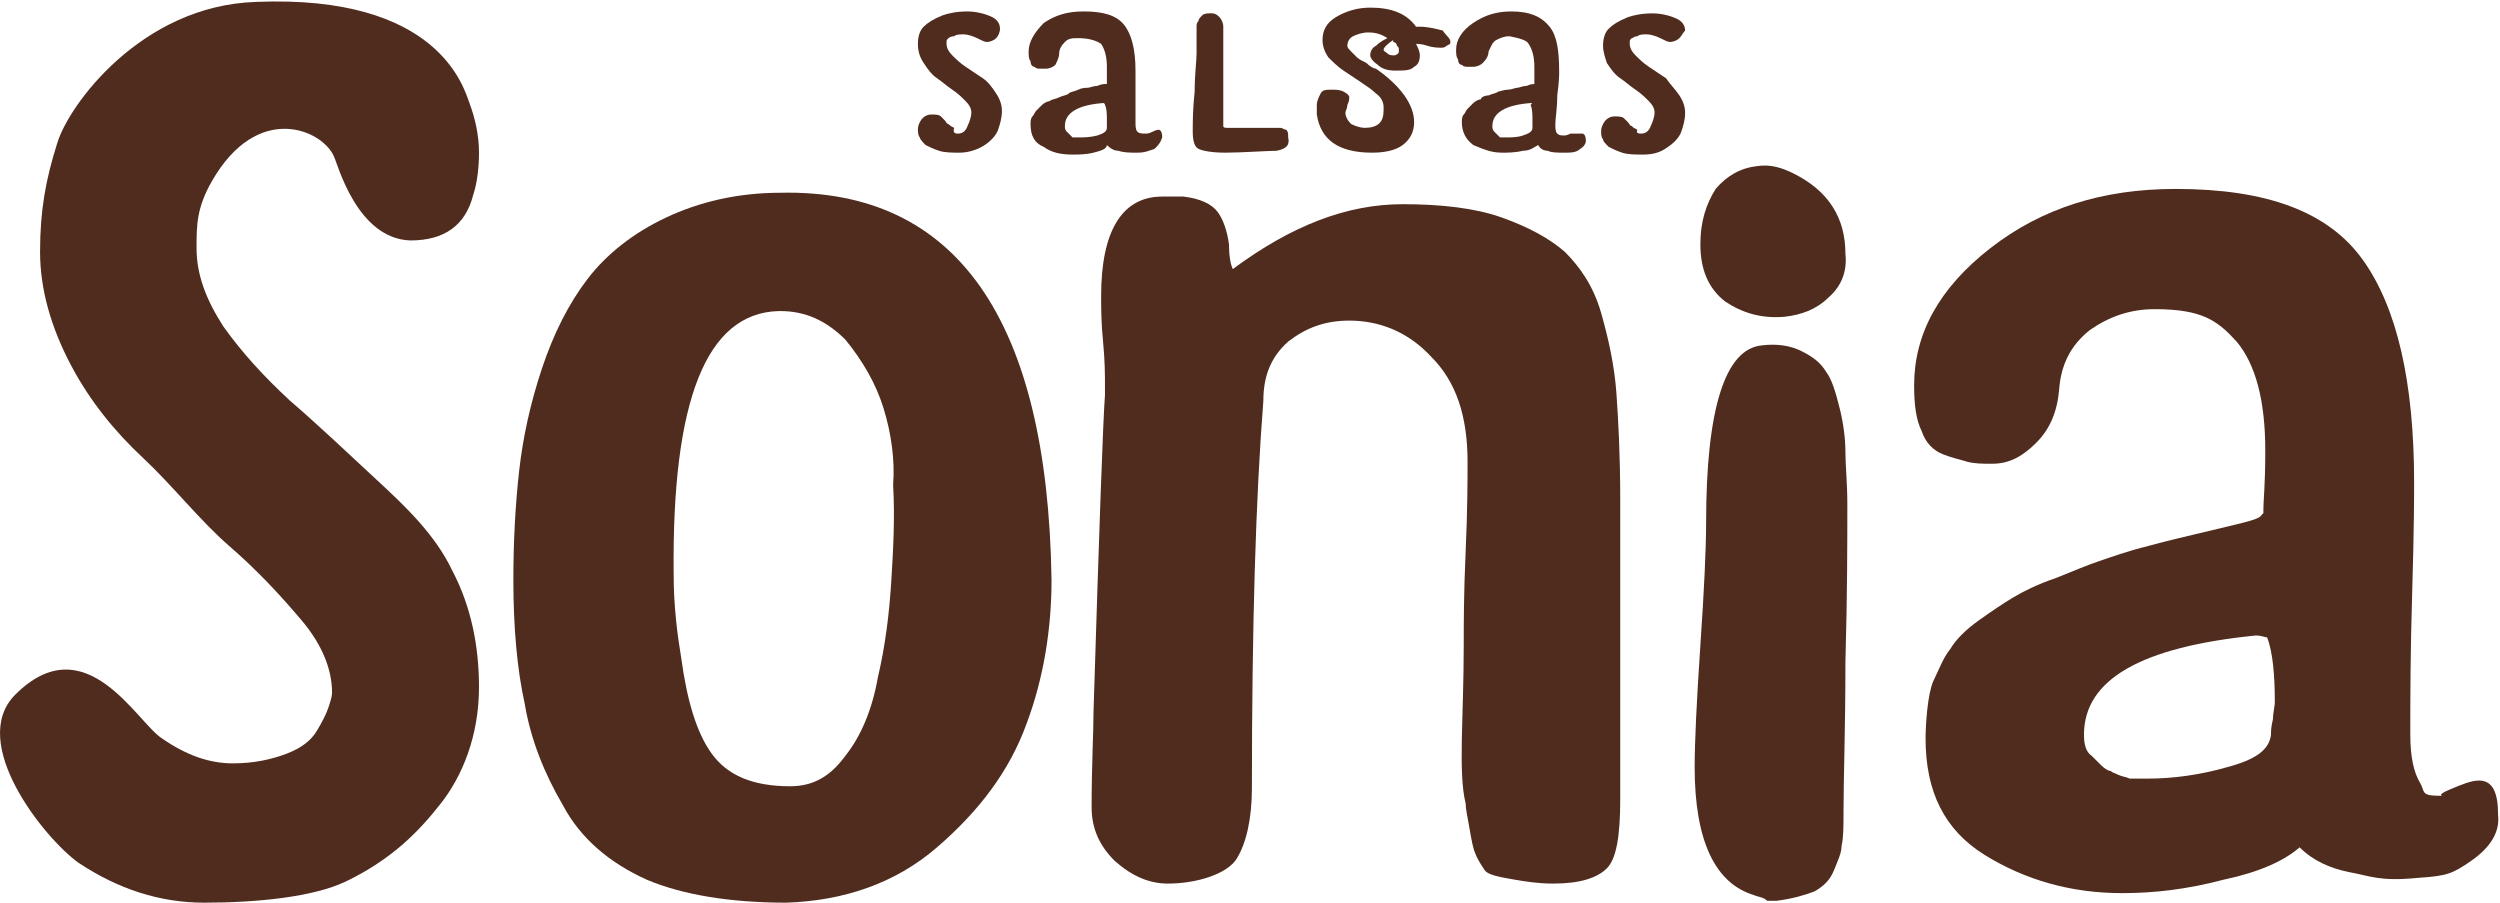 <?xml version="1.0" encoding="utf-8"?>
<!-- Generator: Adobe Illustrator 19.0.0, SVG Export Plug-In . SVG Version: 6.00 Build 0)  -->
<svg version="1.1" id="Capa_1" xmlns="http://www.w3.org/2000/svg" xmlns:xlink="http://www.w3.org/1999/xlink" x="0px" y="0px"
	 width="131px" height="47.3px" viewBox="-240 373.7 131 47.3" style="enable-background:new -240 373.7 131 47.3;"
	 xml:space="preserve">
<style type="text/css">
	.st0{fill:#502C1E;}
</style>
<g>
	<g>
		<path class="st0" d="M-239.2,410.1c3.7-3.7,6.4,1.5,7.7,2.3c1.3,0.9,2.5,1.3,3.7,1.3c1.1,0,2-0.2,2.8-0.5s1.3-0.7,1.6-1.2
			c0.3-0.5,0.5-0.9,0.6-1.2c0.1-0.3,0.2-0.6,0.2-0.8c0-1.2-0.5-2.5-1.6-3.8c-1.1-1.3-2.3-2.6-3.8-3.9c-1.5-1.3-3-3.2-4.5-4.6
			s-2.8-3-3.8-4.9s-1.6-3.9-1.6-5.9c0-2.2,0.3-3.8,0.9-5.7c0.6-2,4.4-7.2,10.4-7.4c9.6-0.4,10.9,4.5,11.2,5.3
			c0.3,0.8,0.5,1.7,0.5,2.6c0,0.8-0.1,1.6-0.3,2.2c-0.4,1.6-1.5,2.4-3.3,2.4c-2.8-0.1-3.8-4-4-4.4c-0.6-1.4-4-2.9-6.4,1.3
			c-0.8,1.4-0.8,2.3-0.8,3.5c0,1.4,0.5,2.7,1.4,4.1c1,1.4,2.1,2.6,3.5,3.9c1.4,1.2,3.2,2.9,4.6,4.2c1.4,1.3,3,2.8,3.9,4.7
			c1,1.9,1.4,4,1.4,6.1c0,2.6-0.9,4.7-2,6.1c-1.1,1.4-2.5,2.9-5,4.1c-1.7,0.8-4.6,1.1-7.4,1.1c-2.3,0-4.5-0.7-6.6-2.1
			C-237.7,417.6-241.7,412.6-239.2,410.1"/>
	</g>
	<g>
		<path class="st0" d="M-144.2,389.3c-0.6,0.6-1.4,0.9-2.3,1c-1.2,0.1-2.2-0.2-3.1-0.8c-0.9-0.7-1.3-1.7-1.3-3
			c0-1.2,0.3-2.1,0.8-2.9c0.6-0.7,1.3-1.1,2.2-1.2c0.7-0.1,1.3,0.1,1.9,0.4c1.8,0.9,2.7,2.3,2.7,4.2
			C-143.2,387.9-143.5,388.7-144.2,389.3 M-148.1,420.6c-2-0.6-3.1-2.8-3.1-6.7c0-1.3,0.1-3.4,0.3-6.4c0.2-2.9,0.3-5.1,0.3-6.4
			c0-6,1-9.1,2.9-9.3c0.8-0.1,1.5,0,2.1,0.3c0.6,0.3,1,0.6,1.3,1.1c0.3,0.4,0.5,1.1,0.7,1.9c0.2,0.8,0.3,1.6,0.3,2.3
			c0,0.7,0.1,1.6,0.1,2.7c0,2,0,4.7-0.1,8.3c0,3.5-0.1,6.1-0.1,7.8c0,0.8,0,1.4-0.1,1.8c0,0.4-0.2,0.8-0.4,1.3
			c-0.2,0.5-0.5,0.8-1,1.1c-0.5,0.2-1.2,0.4-2,0.5h-0.5C-147.6,420.7-147.9,420.7-148.1,420.6"/>
	</g>
	<g>
		<path class="st0" d="M-193.7,395.1c-0.4-1.3-1.1-2.5-2-3.6c-1-1-2.1-1.5-3.4-1.5h-0.1c-3.8,0.1-5.6,4.7-5.5,13.8
			c0,1.7,0.2,3.2,0.4,4.4c0.3,2.2,0.8,3.9,1.6,5s2.1,1.7,4.1,1.7c1.2,0,2.1-0.5,2.9-1.6c0.8-1,1.4-2.4,1.7-4.1
			c0.4-1.7,0.6-3.4,0.7-5c0.1-1.6,0.2-3.3,0.1-5.1C-193.1,397.8-193.3,396.4-193.7,395.1 M-184.9,404.1c0,2.5-0.4,5.1-1.3,7.5
			c-0.9,2.5-2.5,4.6-4.7,6.5c-2.2,1.9-4.9,2.8-7.9,2.9c-2.9,0-5.4-0.4-7.3-1.2c-2-0.9-3.5-2.2-4.4-3.9c-1-1.7-1.7-3.5-2-5.3
			c-0.4-1.8-0.6-4-0.6-6.5c0-2,0.1-3.9,0.3-5.7c0.2-1.8,0.6-3.6,1.2-5.4c0.6-1.8,1.4-3.4,2.4-4.7c1-1.3,2.4-2.4,4.1-3.2
			c1.7-0.8,3.7-1.3,6-1.3C-189.9,383.6-185.1,390.4-184.9,404.1"/>
	</g>
	<g>
		<path class="st0" d="M-174.4,415c0,1.6-0.3,2.9-0.8,3.7s-2.1,1.3-3.6,1.3c-1,0-1.9-0.4-2.8-1.2c-0.8-0.8-1.2-1.7-1.2-2.8
			c0-2.2,0.1-3.9,0.1-5c0.3-9.7,0.5-15.3,0.6-16.6v-0.5c0-0.5,0-1.3-0.1-2.3c-0.1-1-0.1-1.8-0.1-2.4c0-3.4,1.1-5.2,3.2-5.2
			c0,0,0.1,0,0.2,0c0.1,0,0.8,0,0.9,0c0.9,0.1,1.5,0.4,1.8,0.8s0.5,1,0.6,1.7c0,0.7,0.1,1.1,0.2,1.3c3.1-2.3,6-3.4,8.9-3.4
			c2,0,3.8,0.2,5.2,0.7c1.4,0.5,2.5,1.1,3.3,1.8c0.8,0.8,1.5,1.8,1.9,3.2c0.4,1.4,0.7,2.8,0.8,4.2c0.1,1.4,0.2,3.3,0.2,5.5
			c0,1,0,3.7,0,8.1c0,4.4,0,7,0,7.7c0,1.9-0.2,3.1-0.7,3.6s-1.4,0.8-2.8,0.8c-0.8,0-1.4-0.1-2-0.2c-0.5-0.1-1.4-0.2-1.6-0.5
			c-0.2-0.3-0.4-0.6-0.5-0.9c-0.1-0.2-0.2-0.7-0.3-1.3s-0.2-1-0.2-1.3c-0.4-1.6-0.1-4.5-0.1-8.3c0-1.1,0-2.7,0.1-4.9
			c0.1-2.2,0.1-3.8,0.1-4.7c0-2.4-0.6-4.2-1.9-5.5c-1.2-1.3-2.7-1.9-4.3-1.9c-1.3,0-2.3,0.4-3.2,1.1c-0.9,0.8-1.3,1.8-1.3,3.1
			C-174.2,399.8-174.4,406.5-174.4,415"/>
	</g>
	<g>
		<path class="st0" d="M-121.8,407c-6,0.6-9,2.3-9,5.2c0,0.5,0.1,0.9,0.4,1.1c0.1,0.1,0.3,0.3,0.5,0.5c0.2,0.2,0.4,0.3,0.5,0.3
			c0.1,0.1,0.2,0.1,0.4,0.2c0.2,0.1,0.4,0.1,0.6,0.2c0.2,0,0.5,0,0.9,0c1.4,0,2.8-0.2,4.2-0.6c1.5-0.4,2.2-0.9,2.3-1.7
			c0-0.2,0-0.4,0.1-0.8c0-0.3,0.1-0.7,0.1-0.9c0-1.4-0.1-2.6-0.4-3.4C-121.3,407.1-121.5,407-121.8,407 M-110.5,418.8
			c-1,0.7-1.3,0.8-2.8,0.9c-2,0.2-2.5-0.1-3.6-0.3c-1-0.2-1.9-0.6-2.6-1.3c-0.8,0.7-2.1,1.3-4,1.7c-1.9,0.5-3.6,0.7-5.3,0.7
			c-2.7,0-5.1-0.7-7.2-2c-2.1-1.3-3.1-3.3-3.1-6.1c0-0.7,0.1-2.3,0.4-3c0.3-0.6,0.5-1.2,0.9-1.7c0.3-0.5,0.8-1,1.5-1.5
			c0.7-0.5,1.3-0.9,1.8-1.2c0.5-0.3,1.3-0.7,2.2-1c1-0.4,1.7-0.7,2.3-0.9c0.6-0.2,1.4-0.5,2.6-0.8c1.1-0.3,2-0.5,2.4-0.6
			s1.3-0.3,2.5-0.6c1.2-0.3,0.9-0.4,1.1-0.5c0-0.9,0.1-1.3,0.1-3.3c0-2.6-0.5-4.5-1.5-5.7c-1-1.1-1.8-1.7-4.3-1.7
			c-1.3,0-2.4,0.4-3.4,1.1c-1,0.8-1.5,1.8-1.6,3.1c-0.1,1.2-0.5,2.1-1.2,2.8c-0.7,0.7-1.4,1.1-2.3,1.1c-0.5,0-0.9,0-1.3-0.1
			c-0.3-0.1-0.8-0.2-1.3-0.4c-0.5-0.2-0.9-0.6-1.1-1.2c-0.3-0.6-0.4-1.4-0.4-2.4c0-2.7,1.3-5.1,4-7.2c2.7-2.1,5.9-3.1,9.7-3.1
			c4.8,0,8,1.2,9.8,3.7s2.7,6.4,2.7,11.7c0,0.5,0,2.4-0.1,5.7s-0.1,5.7-0.1,7.3v0.2c0,1.2,0.2,2,0.5,2.5s0,0.7,1.1,0.7
			c0.2,0-0.3,0,0.4-0.3c0.7-0.3,1.2-0.5,1.6-0.5c0.7,0,1,0.6,1,1.8C-109,417.3-109.5,418.1-110.5,418.8"/>
	</g>
	<g>
		<path class="st0" d="M-187.8,375.7c-0.1,0.1-0.3,0.2-0.5,0.2c-0.1,0-0.3-0.1-0.5-0.2s-0.5-0.2-0.7-0.2s-0.4,0-0.5,0.1
			c-0.2,0-0.3,0.1-0.3,0.1c-0.1,0.1-0.1,0.1-0.1,0.2v0.1c0,0.2,0.1,0.4,0.3,0.6c0.2,0.2,0.4,0.4,0.7,0.6c0.3,0.2,0.6,0.4,0.9,0.6
			c0.3,0.2,0.5,0.5,0.7,0.8c0.2,0.3,0.3,0.6,0.3,0.9c0,0.4-0.1,0.7-0.2,1c-0.1,0.3-0.4,0.6-0.7,0.8c-0.3,0.2-0.8,0.4-1.3,0.4
			c-0.4,0-0.8,0-1.1-0.1c-0.3-0.1-0.5-0.2-0.7-0.3c-0.1-0.1-0.3-0.3-0.3-0.4c-0.1-0.1-0.1-0.3-0.1-0.4c0-0.1,0-0.2,0.1-0.4
			c0.1-0.2,0.3-0.4,0.6-0.4c0.2,0,0.4,0,0.5,0.1c0,0,0.1,0.1,0.2,0.2c0.1,0.1,0.1,0.2,0.2,0.2c0.1,0.1,0.1,0.1,0.3,0.2
			c-0.1,0.3,0.1,0.3,0.2,0.3c0.2,0,0.4-0.1,0.5-0.4c0.1-0.2,0.2-0.5,0.2-0.7c0-0.2-0.1-0.4-0.3-0.6c-0.2-0.2-0.4-0.4-0.7-0.6
			c-0.3-0.2-0.5-0.4-0.8-0.6c-0.3-0.2-0.5-0.5-0.7-0.8c-0.2-0.3-0.3-0.6-0.3-1c0-0.4,0.1-0.7,0.3-0.9c0.2-0.2,0.5-0.4,1-0.6
			c0.3-0.1,0.7-0.2,1.3-0.2c0.4,0,0.9,0.1,1.3,0.3c0.2,0.1,0.4,0.3,0.4,0.6C-187.6,375.4-187.7,375.6-187.8,375.7"/>
	</g>
	<g>
		<path class="st0" d="M-182.2,379.1c-1.3,0.1-2,0.5-2,1.2c0,0.1,0,0.2,0.1,0.3l0.1,0.1l0.1,0.1c0,0,0,0,0.1,0.1h0.1
			c0,0,0.1,0,0.2,0c0.3,0,0.6,0,1-0.1c0.3-0.1,0.5-0.2,0.5-0.4c0,0,0-0.1,0-0.2s0-0.2,0-0.2c0-0.3,0-0.6-0.1-0.8
			C-182.1,379.1-182.2,379.1-182.2,379.1 M-179.5,381.5c-0.3,0.1-0.5,0.2-0.9,0.2c-0.4,0-0.7,0-1-0.1c-0.2,0-0.4-0.1-0.6-0.3
			c0,0.2-0.3,0.3-0.7,0.4c-0.4,0.1-0.8,0.1-1.1,0.1c-0.6,0-1.1-0.1-1.5-0.4c-0.5-0.2-0.7-0.6-0.7-1.2c0-0.1,0-0.3,0.1-0.4
			c0.1-0.1,0.1-0.2,0.2-0.3c0.1-0.1,0.2-0.2,0.3-0.3c0.1-0.1,0.3-0.2,0.4-0.2c0.1-0.1,0.3-0.1,0.5-0.2s0.4-0.1,0.5-0.2
			s0.3-0.1,0.5-0.2c0.2-0.1,0.4-0.1,0.5-0.1s0.3-0.1,0.5-0.1c0.2-0.1,0.4-0.1,0.5-0.1c0-0.2,0-0.5,0-0.9c0-0.5-0.1-0.9-0.3-1.2
			c-0.3-0.2-0.7-0.3-1.2-0.3c-0.3,0-0.5,0-0.7,0.2c-0.2,0.2-0.3,0.4-0.3,0.6c0,0.2-0.1,0.4-0.2,0.6c-0.1,0.1-0.3,0.2-0.5,0.2
			c-0.1,0-0.2,0-0.3,0s-0.2,0-0.3-0.1c-0.1,0-0.2-0.1-0.2-0.3c-0.1-0.1-0.1-0.3-0.1-0.5c0-0.5,0.3-1,0.8-1.5
			c0.6-0.4,1.2-0.6,2.1-0.6c1,0,1.7,0.2,2.1,0.7c0.4,0.5,0.6,1.3,0.6,2.4c0,0.1,0,0.5,0,1.2c0,0.7,0,1.2,0,1.5l0,0
			c0,0.2,0,0.4,0.1,0.5c0.1,0.1,0.2,0.1,0.5,0.1c0,0,0.1,0,0.3-0.1s0.3-0.1,0.3-0.1c0.1,0,0.2,0.1,0.2,0.4
			C-179.2,381.2-179.3,381.3-179.5,381.5"/>
	</g>
	<g>
		<path class="st0" d="M-173.1,381.6c-0.4,0-1.9,0.1-2.7,0.1c-0.7,0-1.2-0.1-1.4-0.2c-0.2-0.1-0.3-0.4-0.3-0.9s0-1.2,0.1-2.1
			c0-0.9,0.1-1.6,0.1-2v-0.7v-0.3c0-0.2,0-0.3,0-0.4s0-0.2,0.1-0.3c0-0.1,0.1-0.2,0.2-0.3c0.1-0.1,0.3-0.1,0.4-0.1h0.1
			c0.2,0,0.3,0.1,0.4,0.2s0.2,0.3,0.2,0.5c0,0,0,0.1,0,0.2s0,0.2,0,0.2c0,0.1,0,0.3,0,0.5c0,0.2,0,0.4,0,0.5c0,0.1,0,0.4,0,0.7
			s0,0.5,0,0.7c0,0.3,0,0.7,0,1.3c0,0.1,0,0.2,0,0.3c0,0.2,0,0.3,0,0.5c0,0.1,0,0.3,0,0.3c0,0.1,0.1,0.1,0.3,0.1h0.6
			c0.1,0,0.2,0,0.4,0c0.2,0,1.2,0,1.3,0l0,0c0.2,0,0.3,0,0.4,0s0.2,0.1,0.3,0.1c0.1,0.1,0.1,0.2,0.1,0.4
			C-172.4,381.3-172.6,381.5-173.1,381.6"/>
	</g>
	<g>
		<path class="st0" d="M-152,375.7c-0.1,0.1-0.3,0.2-0.5,0.2c-0.1,0-0.3-0.1-0.5-0.2s-0.5-0.2-0.7-0.2s-0.4,0-0.5,0.1
			c-0.2,0-0.2,0.1-0.3,0.1c-0.1,0.1-0.1,0.1-0.1,0.2v0.1c0,0.2,0.1,0.4,0.3,0.6c0.2,0.2,0.4,0.4,0.7,0.6c0.3,0.2,0.6,0.4,0.9,0.6
			c0.2,0.3,0.5,0.6,0.7,0.9s0.3,0.6,0.3,0.9c0,0.4-0.1,0.7-0.2,1c-0.1,0.3-0.4,0.6-0.7,0.8c-0.4,0.3-0.8,0.4-1.3,0.4
			c-0.4,0-0.8,0-1.1-0.1c-0.3-0.1-0.5-0.2-0.7-0.3c-0.2-0.2-0.3-0.3-0.3-0.4c-0.1-0.1-0.1-0.3-0.1-0.4s0-0.2,0.1-0.4
			s0.3-0.4,0.6-0.4c0.2,0,0.4,0,0.5,0.1c0,0,0.1,0.1,0.2,0.2c0.1,0.1,0.1,0.2,0.2,0.2c0.1,0.1,0.1,0.1,0.3,0.2
			c-0.1,0.2,0.1,0.2,0.2,0.2c0.2,0,0.4-0.1,0.5-0.4c0.1-0.2,0.2-0.5,0.2-0.7c0-0.2-0.1-0.4-0.3-0.6c-0.2-0.2-0.4-0.4-0.7-0.6
			c-0.3-0.2-0.5-0.4-0.8-0.6c-0.3-0.2-0.5-0.5-0.7-0.8c-0.1-0.3-0.2-0.6-0.2-0.9c0-0.4,0.1-0.7,0.3-0.9s0.5-0.4,1-0.6
			c0.3-0.1,0.7-0.2,1.3-0.2c0.4,0,0.9,0.1,1.3,0.3c0.2,0.1,0.4,0.3,0.4,0.6C-151.8,375.4-151.9,375.6-152,375.7"/>
	</g>
	<g>
		<path class="st0" d="M-159.8,379.1c-1.3,0.1-2,0.5-2,1.2c0,0.1,0,0.2,0.1,0.3l0.1,0.1l0.1,0.1c0,0,0,0,0.1,0.1h0.1
			c0,0,0.1,0,0.2,0c0.3,0,0.6,0,0.9-0.1s0.5-0.2,0.5-0.4c0,0,0-0.1,0-0.2s0-0.2,0-0.2c0-0.3,0-0.6-0.1-0.8
			C-159.7,379.1-159.7,379.1-159.8,379.1 M-157.2,381.5c-0.2,0.2-0.5,0.2-0.8,0.2c-0.4,0-0.7,0-0.9-0.1c-0.2,0-0.4-0.1-0.5-0.3
			c-0.2,0.1-0.4,0.3-0.8,0.3c-0.4,0.1-0.8,0.1-1.1,0.1c-0.6,0-1-0.2-1.5-0.4c-0.4-0.3-0.6-0.7-0.6-1.2c0-0.1,0-0.3,0.1-0.4
			s0.1-0.2,0.2-0.3c0.1-0.1,0.2-0.2,0.3-0.3c0.1-0.1,0.3-0.2,0.4-0.2c0-0.1,0.2-0.2,0.4-0.2c0.2-0.1,0.4-0.1,0.5-0.2
			c0.1,0,0.3-0.1,0.5-0.1s0.4-0.1,0.5-0.1s0.3-0.1,0.5-0.1c0.2-0.1,0.4-0.1,0.4-0.1c0-0.2,0-0.5,0-0.9c0-0.5-0.1-0.9-0.3-1.2
			c-0.1-0.2-0.5-0.3-1-0.4c-0.3,0-0.5,0.1-0.7,0.2c-0.2,0.1-0.3,0.4-0.4,0.6c0,0.2-0.1,0.4-0.3,0.6c-0.1,0.1-0.3,0.2-0.5,0.2
			c-0.1,0-0.2,0-0.3,0s-0.2,0-0.3-0.1c-0.1,0-0.2-0.1-0.2-0.3c-0.1-0.1-0.1-0.3-0.1-0.5c0-0.5,0.3-1,0.9-1.4c0.6-0.4,1.2-0.6,2-0.6
			c1,0,1.6,0.3,2,0.8s0.5,1.3,0.5,2.4c0,0.1,0,0.5-0.1,1.2c0,0.7-0.1,1.2-0.1,1.5l0,0c0,0.2,0,0.4,0.1,0.5c0.1,0.1,0.2,0.1,0.4,0.1
			c0,0,0.1,0,0.3-0.1c0.4,0,0.5,0,0.6,0c0.1,0,0.2,0.1,0.2,0.4C-156.9,381.2-157,381.4-157.2,381.5"/>
	</g>
	<g>
		<path class="st0" d="M-166.7,376.3c0-0.1,0-0.1-0.1-0.2c0-0.1-0.1-0.2-0.2-0.2v-0.1c-0.3,0.2-0.5,0.4-0.5,0.5s0.1,0.1,0.2,0.2
			c0.1,0.1,0.2,0.1,0.4,0.1C-166.7,376.5-166.7,376.5-166.7,376.3 M-164.2,376.1c-0.1,0.1-0.2,0.1-0.3,0.1s-0.4,0-0.7-0.1
			s-0.5-0.1-0.6-0.1c0.1,0.2,0.2,0.4,0.2,0.6c0,0.3-0.1,0.5-0.3,0.6c-0.2,0.2-0.5,0.2-1,0.2c-0.4,0-0.7-0.1-0.9-0.3
			c-0.3-0.2-0.4-0.4-0.4-0.5c0-0.2,0.1-0.4,0.3-0.5c0.2-0.2,0.4-0.3,0.6-0.4c-0.3-0.2-0.6-0.3-1-0.3c-0.3,0-0.6,0.1-0.8,0.2
			c-0.2,0.1-0.3,0.3-0.3,0.5c0,0.1,0.1,0.2,0.2,0.3c0.1,0.1,0.2,0.2,0.3,0.3c0.1,0.1,0.3,0.2,0.5,0.3c0.2,0.2,0.4,0.3,0.5,0.3
			c1.3,0.9,2,1.9,2,2.8c0,0.5-0.2,0.9-0.6,1.2c-0.4,0.3-1,0.4-1.6,0.4c-1.8,0-2.7-0.7-2.9-2c0,0,0,0,0-0.1v-0.1c0,0,0-0.1,0-0.2
			s0-0.1,0-0.1c0-0.2,0.1-0.4,0.2-0.6c0.1-0.2,0.3-0.2,0.6-0.2c0.2,0,0.4,0,0.6,0.1c0.2,0.1,0.3,0.2,0.3,0.3s0,0.2-0.1,0.4
			c0,0.2-0.1,0.3-0.1,0.4c0,0.2,0.1,0.4,0.3,0.6c0.2,0.1,0.5,0.2,0.7,0.2c0.7,0,1-0.3,1-0.9c0,0,0,0,0-0.1v-0.1
			c0-0.2-0.1-0.5-0.4-0.7c-0.2-0.2-0.5-0.4-0.8-0.6c-0.3-0.2-0.6-0.4-0.9-0.6c-0.3-0.2-0.6-0.5-0.8-0.7c-0.2-0.3-0.3-0.6-0.3-0.9
			c0-0.5,0.2-0.9,0.7-1.2c0.5-0.3,1.1-0.5,1.8-0.5c1.1,0,1.9,0.3,2.4,1h0.2c0.4,0,0.8,0.1,1.2,0.2c0.2,0.3,0.4,0.4,0.4,0.6
			C-164,376-164,376-164.2,376.1"/>
	</g>
</g>
</svg>
